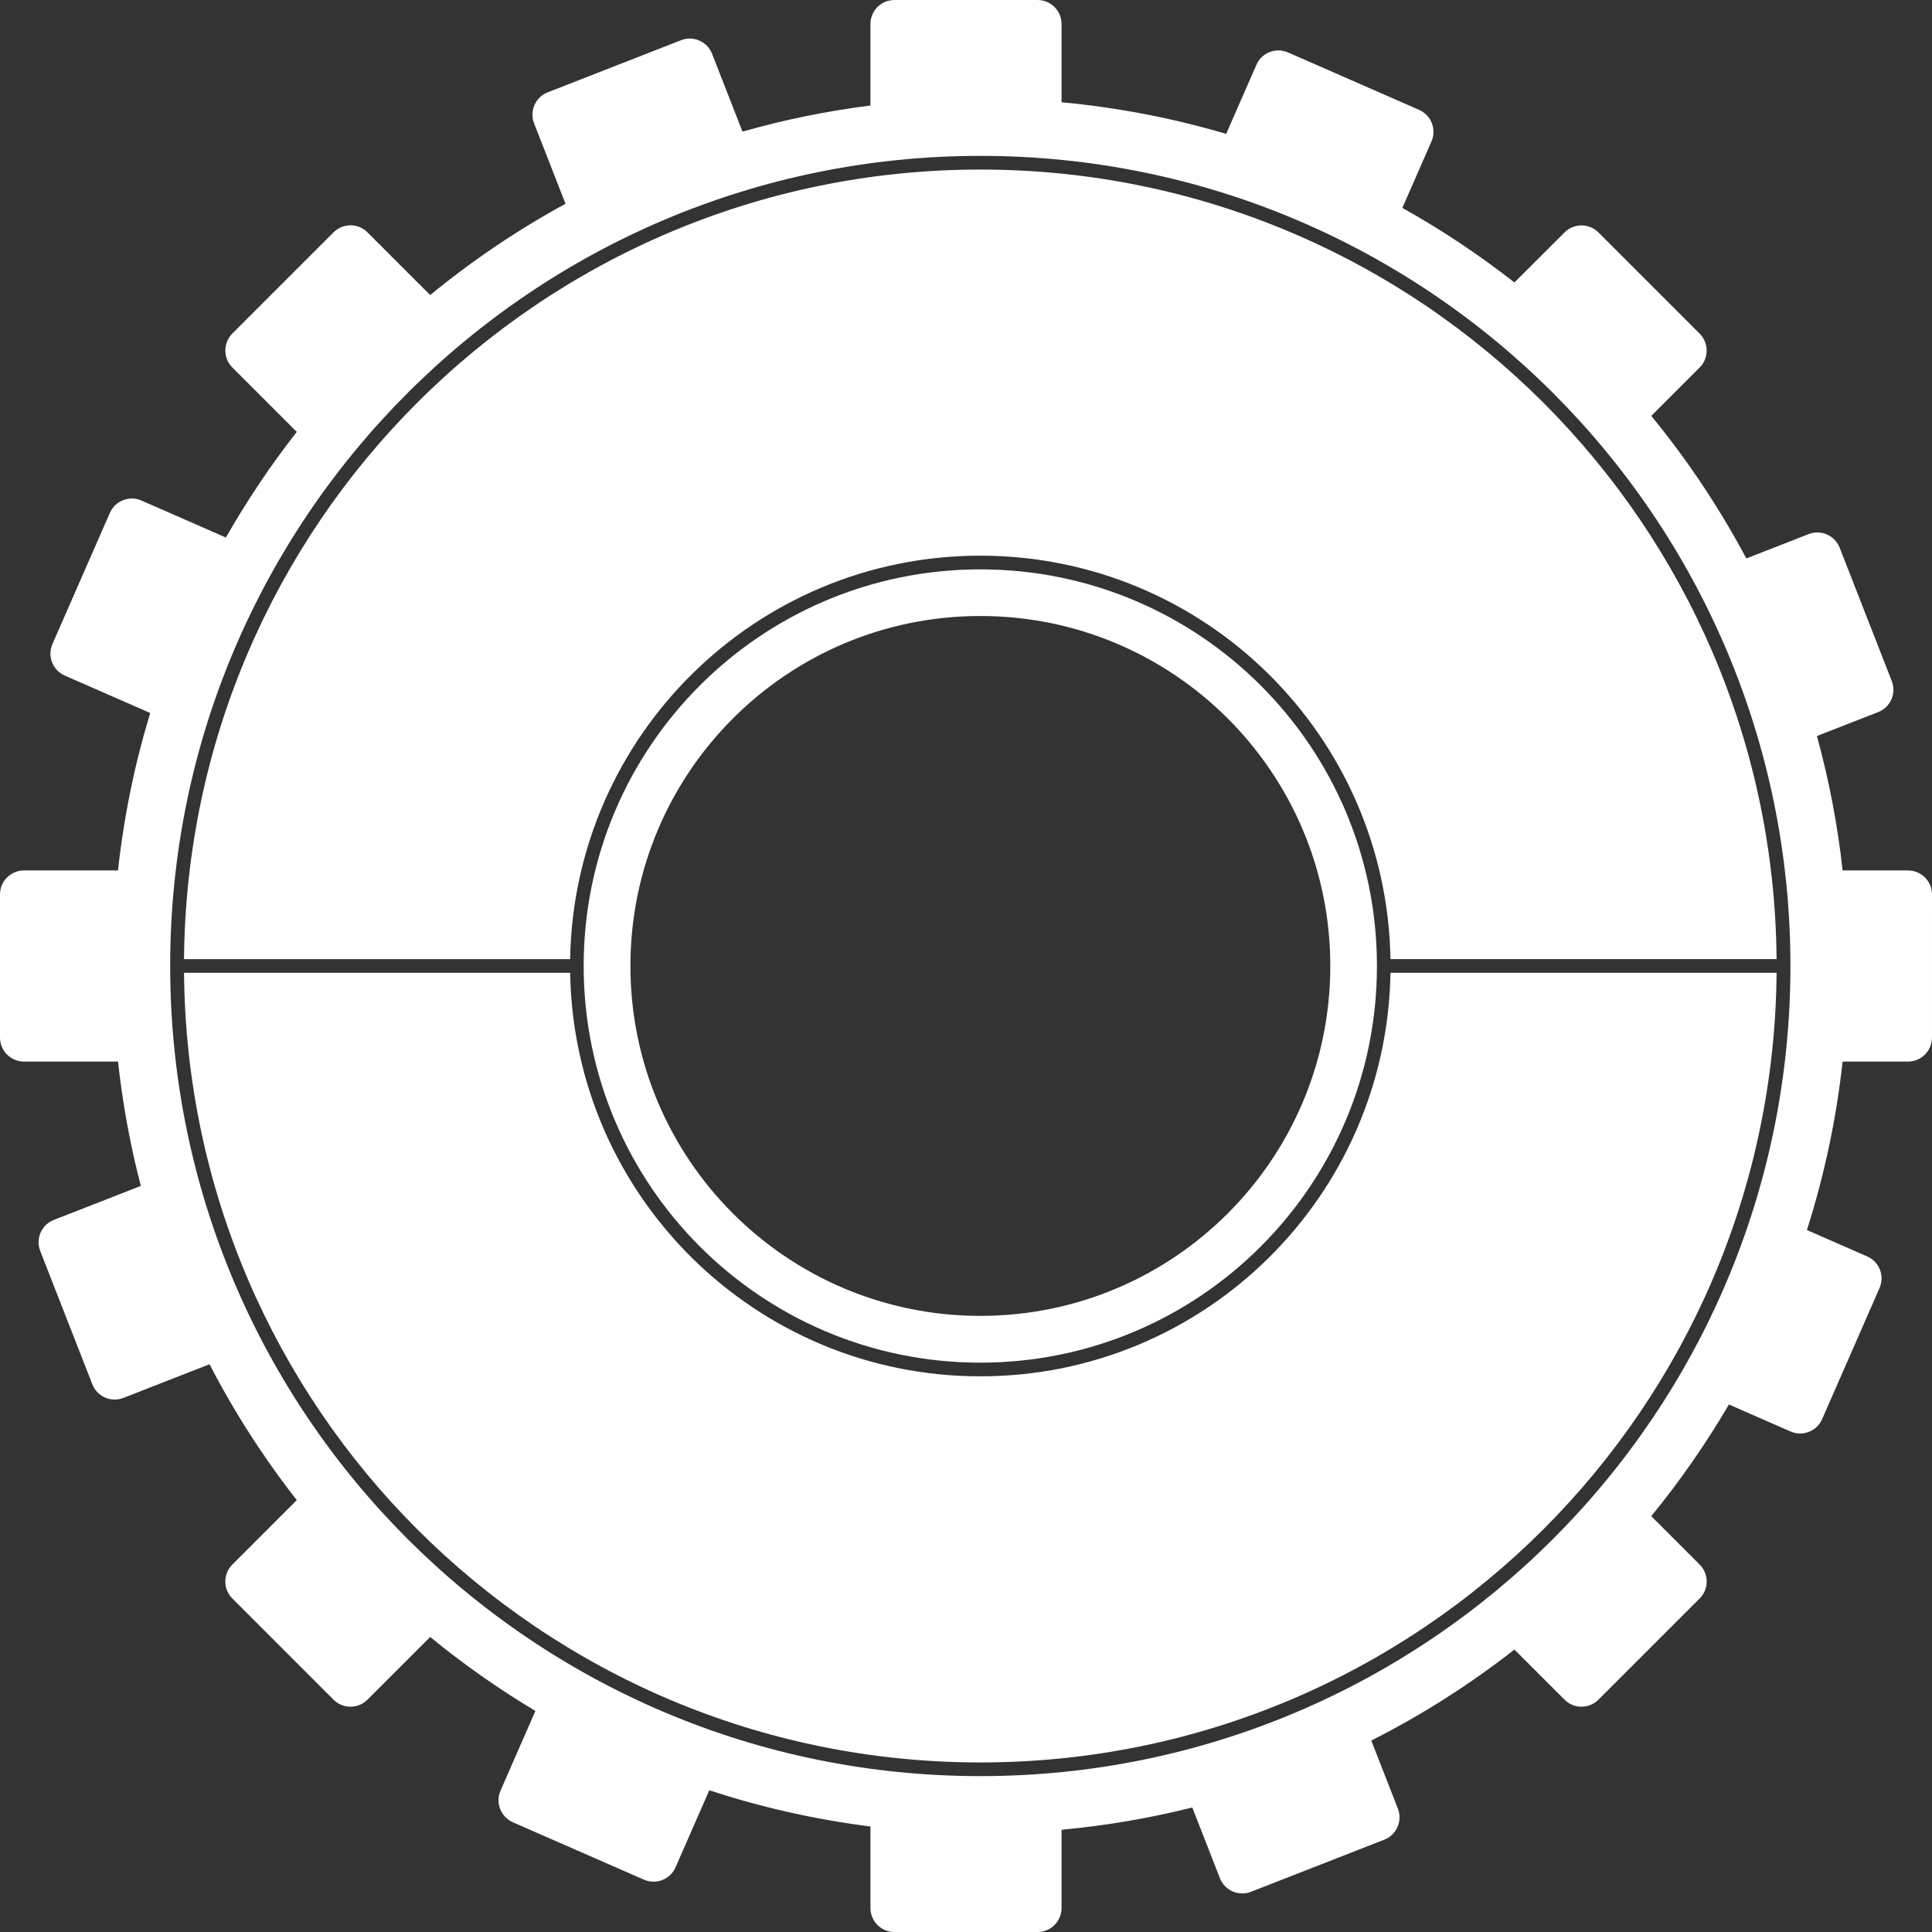 <?xml version="1.0" encoding="utf-8"?>
<!-- Generator: Adobe Illustrator 17.0.0, SVG Export Plug-In . SVG Version: 6.00 Build 0)  -->
<!DOCTYPE svg PUBLIC "-//W3C//DTD SVG 1.1//EN" "http://www.w3.org/Graphics/SVG/1.1/DTD/svg11.dtd">
<svg version="1.1" id="Layer_1" xmlns="http://www.w3.org/2000/svg" xmlns:xlink="http://www.w3.org/1999/xlink" x="0px" y="0px"
	 width="181.143px" height="181.144px" viewBox="0 0 181.143 181.144" enable-background="new 0 0 181.143 181.144"
	 xml:space="preserve">
<rect x="0" y="0" width="181.143" height="181.144" fill="#333333" stroke="none"/>
<path fill="#FFFFFF" d="M91.915,53.383c-10.274,0-19.567,4.161-26.299,10.891c-6.731,6.731-10.892,16.024-10.892,26.295
	c0,10.274,4.161,19.568,10.892,26.3c6.732,6.731,16.026,10.892,26.299,10.892c10.271,0,19.564-4.161,26.295-10.892
	c6.73-6.732,10.891-16.026,10.891-26.3c0-10.271-4.161-19.564-10.891-26.295C111.479,57.544,102.187,53.383,91.915,53.383z
	 M91.918,123.376c-18.128,0-32.81-14.682-32.81-32.81c0-18.117,14.683-32.81,32.81-32.81c18.117,0,32.81,14.693,32.81,32.81
	C124.728,108.694,110.035,123.376,91.918,123.376z M91.918,165.246c20.622,0,39.286-8.356,52.8-21.871
	c13.372-13.375,21.681-31.796,21.854-52.167h-36.203c-0.343,20.956-17.42,37.835-38.453,37.835
	c-21.037,0-38.114-16.878-38.458-37.833H17.255c0.173,20.371,8.481,38.791,21.855,52.165
	C52.625,156.89,71.291,165.246,91.918,165.246z M2.249,99.531h8.815c0.436,3.979,1.152,7.874,2.141,11.659l-8.157,3.188
	c-1.157,0.452-1.728,1.756-1.276,2.913l4.885,12.499c0.452,1.157,1.757,1.728,2.913,1.276l8.074-3.155
	c2.334,4.51,5.077,8.77,8.181,12.738l-6.042,6.042c-0.878,0.878-0.878,2.302,0,3.181l9.489,9.489c0.878,0.878,2.302,0.878,3.181,0
	l5.881-5.881c3.103,2.547,6.402,4.864,9.864,6.936l-0.006,0.014l-3.265,7.461c-0.494,1.133,0.022,2.457,1.156,2.962l12.296,5.385
	c1.144,0.494,2.468-0.022,2.962-1.167l3.152-7.191l0.011-0.026c4.851,1.594,9.903,2.739,15.109,3.397v7.644
	c0,1.242,1.007,2.249,2.249,2.249h13.42c1.242,0,2.249-1.007,2.249-2.249v-7.338c4.186-0.389,8.28-1.09,12.257-2.088l2.59,6.628
	c0.452,1.157,1.757,1.728,2.913,1.276l12.499-4.885c1.157-0.452,1.728-1.756,1.276-2.913l-2.494-6.382
	c4.762-2.408,9.252-5.27,13.419-8.531l4.699,4.699c0.878,0.878,2.302,0.878,3.181,0l9.489-9.489c0.878-0.878,0.878-2.302,0-3.181
	l-4.539-4.539c2.694-3.282,5.122-6.786,7.283-10.468l5.776,2.53c1.138,0.498,2.464-0.02,2.962-1.158l5.384-12.292
	c0.498-1.138-0.02-2.464-1.158-2.963l-5.652-2.475c1.617-5.068,2.749-10.349,3.346-15.795h6.132c1.242,0,2.249-1.007,2.249-2.249
	V83.862c0-1.242-1.007-2.249-2.249-2.249h-6.131c-0.472-4.313-1.289-8.52-2.409-12.603l5.741-2.244
	c1.157-0.452,1.728-1.756,1.276-2.913l-4.885-12.499c-0.452-1.157-1.757-1.728-2.913-1.276l-5.837,2.281
	c-2.535-4.755-5.521-9.232-8.913-13.365l4.536-4.537c0.875-0.875,0.875-2.3,0-3.175l-9.491-9.491c-0.875-0.875-2.3-0.875-3.175,0
	l-4.689,4.678l-0.013,0.013c-3.308-2.588-6.816-4.93-10.507-6.989l2.729-6.23c0.498-1.138-0.02-2.464-1.158-2.963l-12.292-5.384
	c-1.138-0.499-2.464,0.02-2.962,1.158l-2.837,6.478c-4.965-1.464-10.123-2.473-15.433-2.965V2.249C99.531,1.007,98.524,0,97.281,0
	l-13.42,0c-1.242,0-2.249,1.007-2.249,2.249v7.644c-4.103,0.519-8.108,1.341-11.997,2.447l-2.85-7.293
	c-0.452-1.157-1.756-1.728-2.913-1.276L51.353,8.656c-1.157,0.452-1.728,1.756-1.276,2.913l2.945,7.535
	c-4.505,2.457-8.751,5.327-12.688,8.559l-5.88-5.88c-0.878-0.878-2.302-0.878-3.181,0l-9.489,9.489
	c-0.878,0.878-0.878,2.302,0,3.181l6.041,6.041c-2.447,3.126-4.668,6.434-6.643,9.904l-7.918-3.468
	c-1.138-0.498-2.464,0.02-2.962,1.158L4.917,60.38c-0.498,1.138,0.02,2.464,1.158,2.962l8.009,3.508
	c-1.446,4.751-2.466,9.686-3.022,14.762H2.249C1.007,81.613,0,82.62,0,83.862l0,13.419C0,98.524,1.007,99.531,2.249,99.531z
	 M91.918,14.614c41.949,0,75.952,34.003,75.952,75.952c0,41.959-34.003,75.962-75.952,75.962c-41.959,0-75.962-34.003-75.962-75.962
	C15.956,48.618,49.959,14.615,91.918,14.614z M91.915,52.1c21.031,0,38.107,16.877,38.453,37.825h36.203
	c-0.172-20.366-8.481-38.785-21.854-52.159c-13.514-13.513-32.178-21.869-52.8-21.87c-20.627,0-39.293,8.356-52.809,21.87
	C25.735,51.141,17.426,69.561,17.254,89.928h36.203C53.802,68.978,70.879,52.101,91.915,52.1z"/>
</svg>
